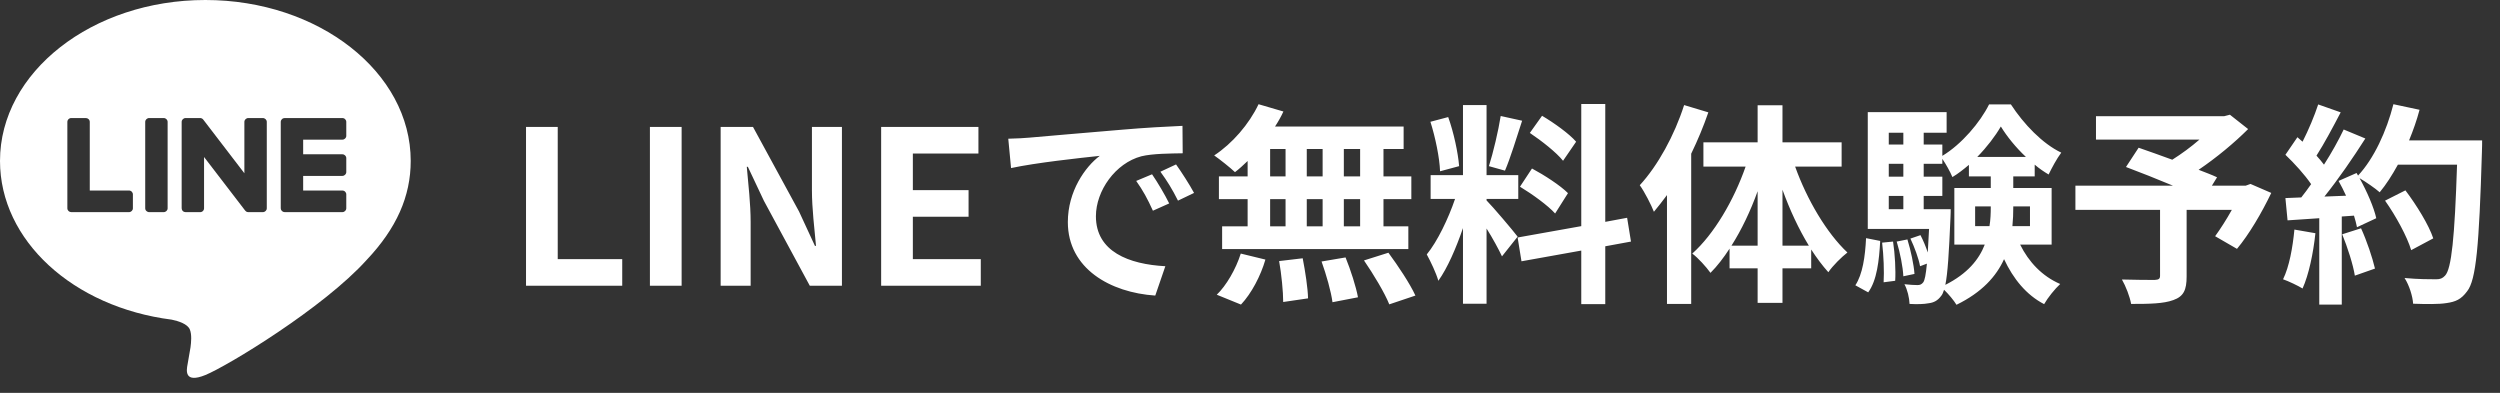 <svg width="140" height="22" viewBox="0 0 140 22" fill="none" xmlns="http://www.w3.org/2000/svg">
<rect x="0" y="0" width="140" height="22" fill="#333333" stroke="none"/>
<path fill-rule="evenodd" clip-rule="evenodd" d="M11.5 0C17.841 0 23 4.042 23 9.011C23 11 22.202 12.79 20.535 14.554C18.123 17.236 12.728 20.502 11.5 21.002C10.307 21.487 10.445 20.728 10.499 20.428L10.504 20.403L10.668 19.453C10.707 19.169 10.747 18.73 10.63 18.449C10.501 18.14 9.992 17.979 9.618 17.901C4.091 17.197 0 13.465 0 9.011C0 4.042 5.161 0 11.5 0ZM7.219 10.668H5.027V6.826C5.027 6.769 5.004 6.714 4.962 6.673C4.92 6.633 4.863 6.61 4.804 6.61H3.996C3.967 6.61 3.938 6.615 3.91 6.626C3.883 6.637 3.858 6.653 3.838 6.673C3.817 6.693 3.8 6.717 3.789 6.743C3.778 6.77 3.772 6.798 3.772 6.826V11.665C3.772 11.722 3.796 11.776 3.835 11.813V11.815L3.838 11.817L3.841 11.82C3.883 11.859 3.938 11.88 3.996 11.88H7.219C7.343 11.88 7.442 11.783 7.442 11.663V10.886C7.442 10.858 7.437 10.829 7.425 10.803C7.414 10.777 7.398 10.753 7.377 10.732C7.357 10.712 7.332 10.696 7.305 10.685C7.278 10.674 7.249 10.668 7.219 10.668ZM8.356 6.61H9.164C9.288 6.61 9.387 6.707 9.387 6.826V11.665C9.387 11.784 9.286 11.88 9.164 11.88H8.356C8.297 11.88 8.24 11.857 8.198 11.817C8.156 11.777 8.132 11.722 8.132 11.665V6.826C8.132 6.707 8.233 6.61 8.356 6.61ZM13.909 6.61H14.714C14.839 6.61 14.94 6.707 14.94 6.826V11.665C14.94 11.784 14.839 11.88 14.716 11.88H13.909C13.89 11.88 13.87 11.878 13.852 11.873H13.849C13.844 11.871 13.838 11.869 13.833 11.867L13.826 11.864L13.816 11.86C13.812 11.859 13.808 11.857 13.804 11.855L13.8 11.853L13.786 11.845L13.784 11.844C13.762 11.829 13.742 11.811 13.727 11.79L11.427 8.792V11.665C11.427 11.693 11.421 11.721 11.41 11.747C11.399 11.774 11.383 11.797 11.362 11.818C11.341 11.838 11.317 11.854 11.29 11.865C11.262 11.876 11.233 11.881 11.204 11.881H10.397C10.338 11.881 10.281 11.859 10.239 11.818C10.197 11.778 10.174 11.723 10.173 11.666V6.826C10.173 6.707 10.274 6.61 10.397 6.61H11.213L11.22 6.611H11.228L11.233 6.612H11.241L11.256 6.617H11.258L11.261 6.618L11.276 6.622L11.283 6.625C11.287 6.626 11.292 6.628 11.296 6.63L11.3 6.632L11.303 6.633C11.309 6.636 11.316 6.64 11.322 6.644L11.326 6.647L11.333 6.651V6.653C11.336 6.653 11.338 6.655 11.339 6.657C11.343 6.659 11.347 6.662 11.351 6.665L11.355 6.669C11.367 6.68 11.378 6.692 11.388 6.705L13.685 9.702V6.826C13.685 6.707 13.786 6.61 13.909 6.61ZM19.393 7.605C19.393 7.724 19.293 7.821 19.171 7.821H16.977V8.64H19.169C19.293 8.64 19.392 8.737 19.392 8.855V9.634C19.392 9.753 19.291 9.851 19.169 9.851H16.977V10.669H19.169C19.293 10.669 19.392 10.767 19.392 10.885V11.663C19.392 11.783 19.291 11.88 19.169 11.88H15.946C15.917 11.88 15.888 11.874 15.861 11.864C15.834 11.853 15.809 11.837 15.788 11.817L15.785 11.813C15.745 11.773 15.722 11.72 15.722 11.665V6.826C15.722 6.768 15.746 6.715 15.784 6.678L15.788 6.673L15.79 6.672C15.831 6.632 15.887 6.61 15.946 6.61H19.169C19.293 6.61 19.392 6.707 19.392 6.826V7.605H19.393Z" fill="white"/>
<path d="M29.457 16H34.845V14.512H31.233V7.108H29.457V16ZM36.395 16H38.171V7.108H36.395V16ZM40.356 16H42.036V12.436C42.036 11.416 41.904 10.3 41.82 9.34H41.88L42.78 11.248L45.348 16H47.148V7.108H45.468V10.66C45.468 11.668 45.612 12.844 45.696 13.768H45.636L44.748 11.848L42.168 7.108H40.356V16ZM49.344 16H54.924V14.512H51.12V12.136H54.24V10.648H51.12V8.596H54.792V7.108H49.344V16ZM56.463 7.768L56.619 9.412C58.011 9.112 60.459 8.848 61.587 8.728C60.771 9.34 59.799 10.708 59.799 12.436C59.799 15.04 62.175 16.384 64.695 16.552L65.259 14.908C63.219 14.8 61.371 14.092 61.371 12.112C61.371 10.684 62.463 9.136 63.915 8.752C64.551 8.596 65.583 8.596 66.231 8.584L66.219 7.048C65.367 7.084 64.059 7.156 62.823 7.264C60.627 7.444 58.647 7.624 57.639 7.708C57.411 7.732 56.943 7.756 56.463 7.768ZM64.515 9.76L63.627 10.132C64.011 10.672 64.263 11.14 64.563 11.8L65.475 11.392C65.247 10.924 64.815 10.192 64.515 9.76ZM65.859 9.208L64.983 9.616C65.367 10.144 65.643 10.588 65.967 11.236L66.867 10.804C66.615 10.336 66.159 9.628 65.859 9.208ZM76.167 9.88H75.255V8.344H76.167V9.88ZM76.167 12.676H75.255V11.152H76.167V12.676ZM71.127 11.152H71.991V12.676H71.127V11.152ZM74.067 11.152V12.676H73.179V11.152H74.067ZM73.179 9.88V8.344H74.067V9.88H73.179ZM71.127 8.344H71.991V9.88H71.127V8.344ZM69.867 9.88H68.259V11.152H69.867V12.676H68.439V13.948H78.867V12.676H77.475V11.152H79.035V9.88H77.475V8.344H78.603V7.084H71.403C71.583 6.808 71.739 6.532 71.871 6.244L70.479 5.836C69.951 6.952 69.003 8.044 67.995 8.704C68.319 8.932 68.895 9.388 69.159 9.64C69.399 9.46 69.627 9.244 69.867 9.016V9.88ZM69.495 17.056C70.083 16.432 70.599 15.448 70.863 14.536L69.483 14.2C69.207 15.076 68.667 16 68.139 16.504L69.495 17.056ZM71.631 14.62C71.763 15.352 71.859 16.336 71.859 16.912L73.251 16.708C73.239 16.144 73.095 15.196 72.951 14.464L71.631 14.62ZM74.007 14.644C74.271 15.376 74.547 16.348 74.619 16.924L76.047 16.648C75.939 16.06 75.639 15.124 75.351 14.416L74.007 14.644ZM76.383 14.584C76.911 15.352 77.547 16.408 77.799 17.044L79.263 16.552C78.963 15.892 78.291 14.884 77.751 14.152L76.383 14.584ZM88.263 7.936C87.879 7.492 87.027 6.88 86.355 6.484L85.671 7.444C86.331 7.888 87.159 8.536 87.531 9.004L88.263 7.936ZM85.119 10.456C85.815 10.876 86.691 11.512 87.087 11.956L87.807 10.816C87.375 10.384 86.487 9.808 85.791 9.436L85.119 10.456ZM84.039 6.496C83.907 7.336 83.619 8.548 83.379 9.304L84.279 9.556C84.579 8.86 84.927 7.72 85.239 6.76L84.039 6.496ZM81.711 9.304C81.651 8.56 81.411 7.42 81.099 6.556L80.103 6.82C80.379 7.684 80.619 8.848 80.643 9.592L81.711 9.304ZM84.987 13.252C84.735 12.916 83.595 11.572 83.247 11.224V11.14H85.023V9.808H83.247V5.884H81.927V9.808H80.115V11.14H81.483C81.111 12.232 80.499 13.516 79.899 14.248C80.115 14.644 80.427 15.292 80.547 15.724C81.063 15.004 81.543 13.888 81.927 12.772V17.008H83.247V12.796C83.595 13.348 83.931 13.972 84.111 14.356L84.987 13.252ZM91.335 13.528L91.119 12.196L89.895 12.424V5.824H88.551V12.664L84.987 13.3L85.203 14.632L88.551 14.032V17.032H89.895V13.792L91.335 13.528ZM94.311 5.884C93.771 7.576 92.835 9.28 91.827 10.372C92.091 10.732 92.487 11.512 92.619 11.86C92.859 11.572 93.111 11.248 93.351 10.924V17.02H94.707V8.608C95.079 7.84 95.403 7.06 95.667 6.292L94.311 5.884ZM99.819 13.756V10.624C100.227 11.752 100.731 12.832 101.295 13.756H99.819ZM96.963 13.756C97.527 12.868 98.031 11.812 98.427 10.708V13.756H96.963ZM103.131 9.328V7.972H99.819V5.896H98.427V7.972H95.391V9.328H97.755C97.095 11.224 95.979 13.12 94.767 14.2C95.091 14.44 95.547 14.944 95.787 15.28C96.171 14.896 96.519 14.44 96.855 13.924V15.028H98.427V16.96H99.819V15.028H101.427V13.972C101.739 14.452 102.051 14.872 102.387 15.244C102.639 14.872 103.131 14.392 103.455 14.14C102.291 13.048 101.187 11.176 100.527 9.328H103.131ZM104.619 16.372C105.111 15.7 105.231 14.584 105.291 13.492L104.499 13.336C104.451 14.356 104.307 15.364 103.899 15.976L104.619 16.372ZM105.399 13.588C105.483 14.296 105.519 15.208 105.483 15.808L106.131 15.724C106.167 15.148 106.119 14.224 106.011 13.528L105.399 13.588ZM106.215 13.528C106.407 14.152 106.563 14.956 106.587 15.472L107.211 15.34C107.175 14.824 107.007 14.032 106.815 13.408L106.215 13.528ZM107.727 11.716V10.972H108.771V9.892H107.727V9.172H108.771V8.896C108.975 9.196 109.203 9.604 109.335 9.916C109.659 9.724 109.959 9.484 110.259 9.232V9.88H111.483V10.528H109.443V13.696H111.147C110.823 14.536 110.175 15.328 108.939 15.952C109.071 15.316 109.143 14.164 109.227 12.184C109.239 12.028 109.239 11.716 109.239 11.716H107.727ZM105.771 10.972H106.587V11.716H105.771V10.972ZM106.587 9.172V9.892H105.771V9.172H106.587ZM106.587 7.432V8.092H105.771V7.432H106.587ZM110.727 8.788C111.267 8.236 111.735 7.624 112.047 7.084C112.383 7.636 112.887 8.26 113.451 8.788H110.727ZM113.679 11.56V12.664H112.695C112.731 12.304 112.743 11.956 112.743 11.608V11.56H113.679ZM110.607 12.664V11.56H111.483V11.596C111.483 11.944 111.471 12.304 111.411 12.664H110.607ZM114.891 13.696V10.528H112.743V9.88H113.943V9.22C114.195 9.436 114.459 9.616 114.723 9.772C114.903 9.4 115.179 8.884 115.431 8.548C114.375 8.044 113.331 6.952 112.611 5.848H111.387C110.895 6.844 109.851 8.08 108.771 8.728V8.092H107.727V7.432H109.011V6.28H104.595V12.82H108.027C108.003 13.336 107.979 13.78 107.955 14.14C107.847 13.816 107.703 13.468 107.547 13.168L106.983 13.36C107.211 13.84 107.451 14.488 107.523 14.908L107.907 14.764C107.847 15.388 107.787 15.688 107.703 15.808C107.607 15.928 107.523 15.964 107.379 15.964C107.223 15.964 106.959 15.952 106.647 15.916C106.815 16.216 106.923 16.684 106.935 17.02C107.367 17.044 107.751 17.032 107.991 16.984C108.291 16.948 108.507 16.84 108.711 16.564C108.771 16.492 108.819 16.384 108.867 16.228C109.119 16.468 109.419 16.828 109.563 17.068C110.991 16.372 111.795 15.472 112.227 14.512C112.743 15.616 113.475 16.516 114.471 17.032C114.675 16.672 115.083 16.168 115.371 15.904C114.363 15.472 113.607 14.668 113.127 13.696H114.891ZM126.027 10.3L125.763 10.396H123.867L124.155 9.928C123.879 9.796 123.519 9.664 123.123 9.508C124.131 8.824 125.127 7.996 125.895 7.228L124.875 6.424L124.551 6.508H117.375V7.816H123.171C122.703 8.224 122.163 8.62 121.647 8.944C120.975 8.692 120.303 8.464 119.763 8.272L119.055 9.352C119.823 9.64 120.795 10.024 121.683 10.396H116.223V11.752H120.963V15.436C120.963 15.616 120.891 15.664 120.663 15.676C120.423 15.676 119.535 15.676 118.827 15.652C119.043 16.024 119.271 16.612 119.343 17.02C120.375 17.02 121.155 17.008 121.707 16.804C122.283 16.6 122.451 16.24 122.451 15.484V11.752H124.983C124.683 12.292 124.335 12.832 124.047 13.228L125.271 13.936C125.943 13.132 126.651 11.932 127.191 10.804L126.027 10.3ZM128.487 12.856C128.391 13.864 128.199 14.932 127.851 15.64C128.163 15.748 128.691 16 128.943 16.156C129.291 15.388 129.543 14.188 129.663 13.06L128.487 12.856ZM131.163 13.12C131.463 13.852 131.775 14.824 131.871 15.436L132.999 15.04C132.855 14.428 132.543 13.492 132.219 12.784L131.163 13.12ZM134.907 7.864C135.135 7.312 135.339 6.736 135.495 6.148L134.031 5.836C133.647 7.348 132.939 8.884 132.051 9.832L131.967 9.688L130.959 10.132C131.103 10.384 131.247 10.672 131.379 10.96L130.167 11.008C130.947 10.036 131.787 8.812 132.459 7.756L131.247 7.252C130.959 7.852 130.575 8.548 130.143 9.22C130.023 9.064 129.879 8.884 129.723 8.716C130.155 8.044 130.647 7.12 131.079 6.292L129.819 5.848C129.615 6.472 129.279 7.276 128.943 7.936C128.847 7.852 128.751 7.768 128.655 7.684L127.983 8.668C128.487 9.148 129.075 9.796 129.423 10.312C129.243 10.576 129.051 10.828 128.871 11.056L127.983 11.092L128.103 12.34L129.879 12.22V17.056H131.139V12.124L131.823 12.076C131.895 12.316 131.955 12.532 131.991 12.724L133.071 12.22C132.939 11.62 132.555 10.732 132.135 9.976C132.495 10.192 133.023 10.552 133.263 10.768C133.623 10.336 133.959 9.808 134.283 9.22H137.595C137.463 13.312 137.283 15.064 136.923 15.436C136.779 15.592 136.647 15.64 136.419 15.64C136.095 15.64 135.411 15.64 134.655 15.568C134.919 15.976 135.111 16.6 135.135 17.008C135.831 17.032 136.575 17.044 137.007 16.972C137.511 16.9 137.823 16.768 138.159 16.312C138.663 15.676 138.831 13.78 138.987 8.524C138.999 8.344 138.999 7.864 138.999 7.864H134.907ZM136.263 13.348C136.011 12.592 135.327 11.488 134.703 10.66L133.563 11.236C134.175 12.1 134.799 13.252 135.027 14.008L136.263 13.348Z" fill="white"/>
</svg>
